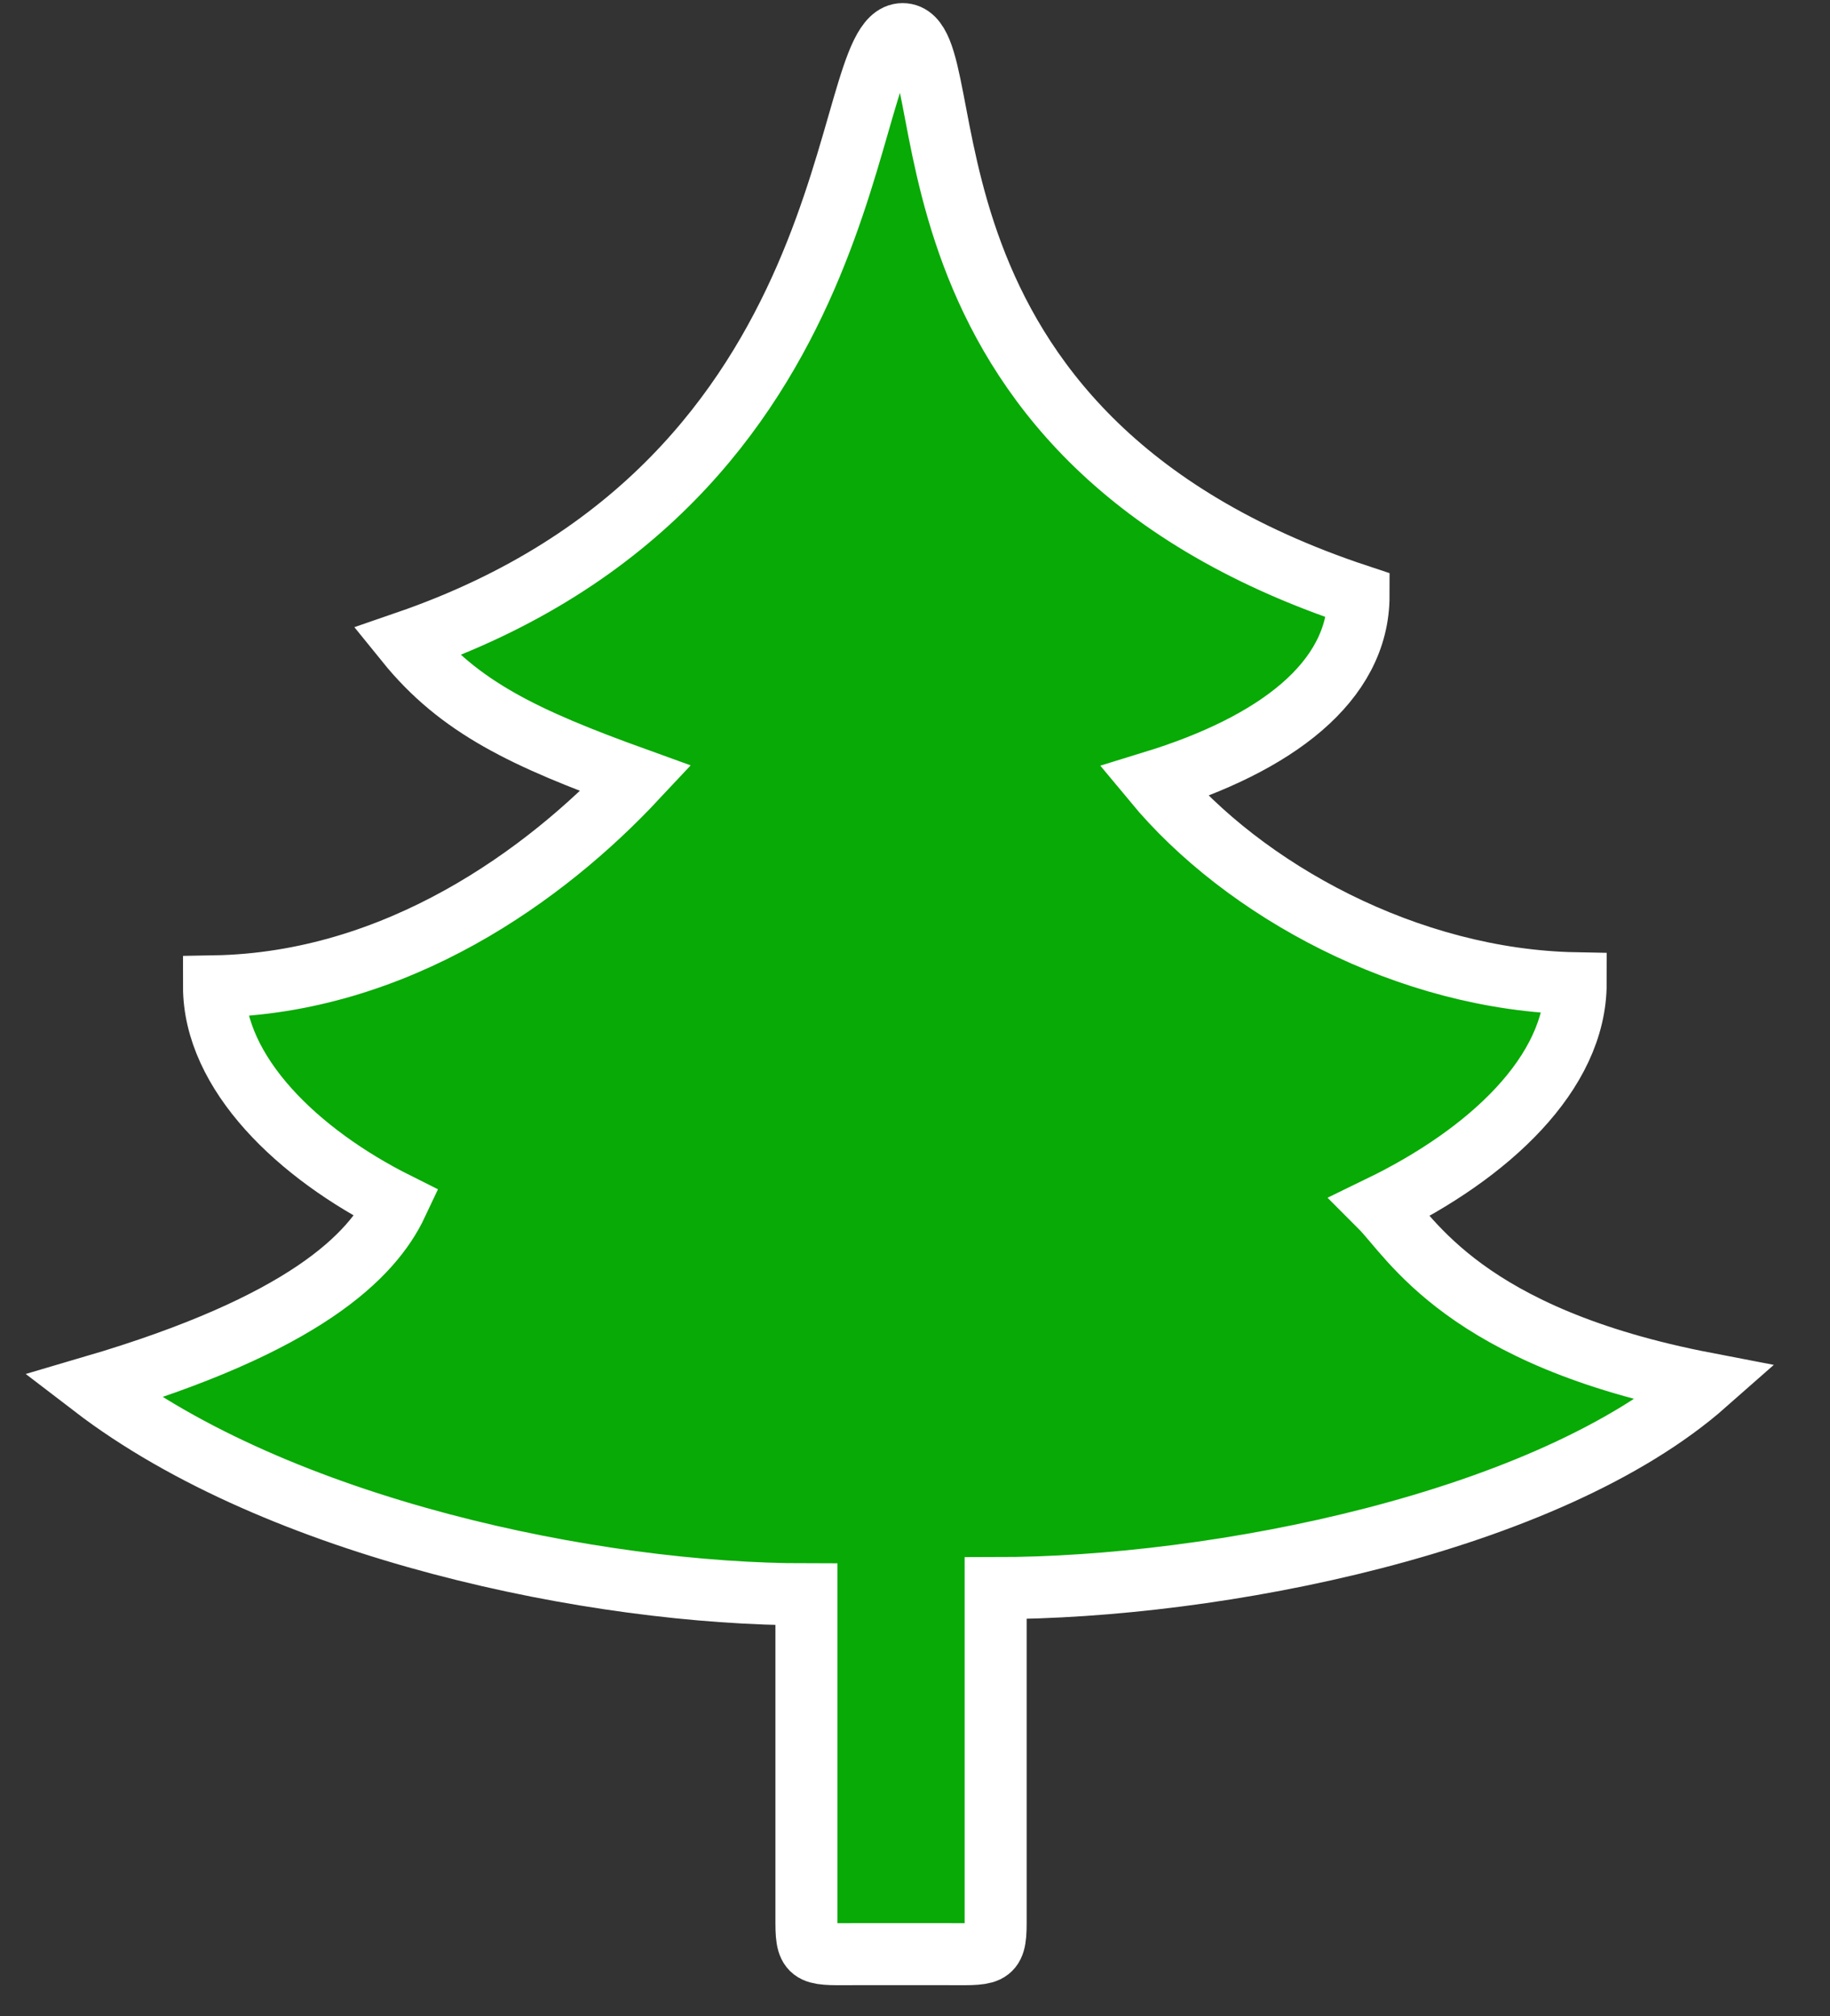 <?xml version="1.0" encoding="UTF-8" standalone="no"?>
<svg width="59px" height="65px" viewBox="0 0 59 65" version="1.1" xmlns="http://www.w3.org/2000/svg" xmlns:xlink="http://www.w3.org/1999/xlink" xmlns:sketch="http://www.bohemiancoding.com/sketch/ns">
    <rect x="0" y="0" width="59" height="65" fill="#333333" stroke="none"/>
    <!-- Generator: Sketch 3.0.3 (7891) - http://www.bohemiancoding.com/sketch -->
    <title>Christmas-tree</title>
    <desc>Created with Sketch.</desc>
    <defs></defs>
    <g id="Page-1" stroke="none" stroke-width="1" fill="#08aa05" fill-rule="evenodd" sketch:type="MSPage">
        <path d="M55,44.6 C47.2,43.1 45.5,39.9 44.5,38.9 C48,37.2 50.8,34.6 50.8,31.7 C45.4,31.6 40.1,28.7 37.2,25.2 C41.1,24 43.8,22 43.8,19.2 C28.1,14 31.2,1.1 29.1,1.1 C27,1.1 28.2,15.5 13.1,20.7 C14.8,22.8 16.9,23.8 20.5,25.1 C17.6,28.2 12.8,31.7 6.9,31.8 C6.9,34.6 9.6,37.2 12.8,38.8 C12,40.5 9.8,42.7 3,44.7 C9,49.3 19.2,51.4 26,51.4 L26,62 C26,63.1 26.2,63 27.7,63 L30.4,63 C31.9,63 32.1,63.1 32.1,62 L32.1,51.2 C39.2,51.2 49.9,49.1 55,44.6 L55,44.6 Z" id="Christmas-tree" stroke="#fff" stroke-width="2" sketch:type="MSShapeGroup"></path>
    </g>
</svg>
